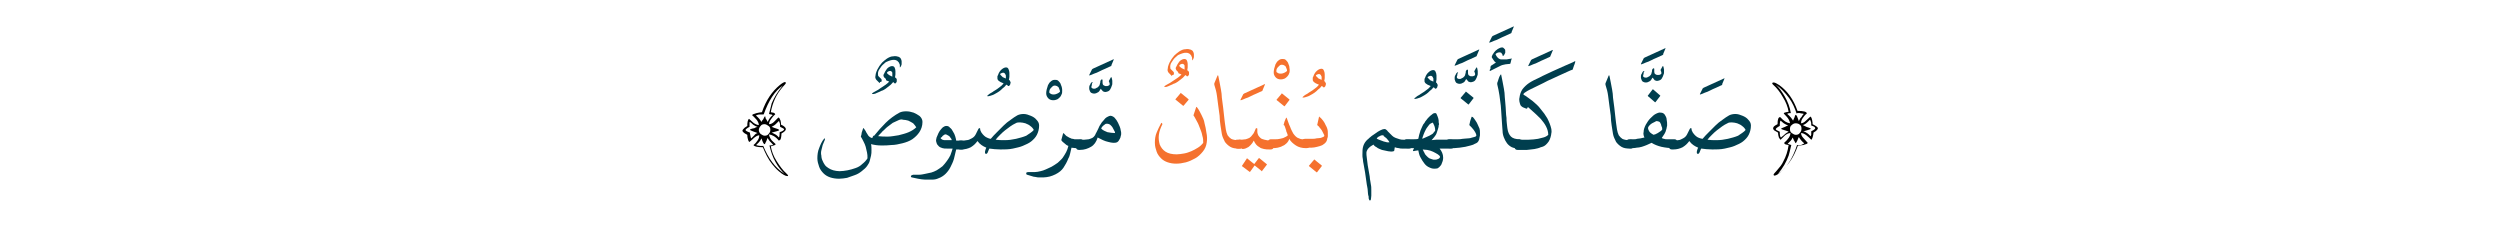 <?xml version="1.0" encoding="utf-8"?>
<!-- Generator: Adobe Illustrator 19.2.0, SVG Export Plug-In . SVG Version: 6.00 Build 0)  -->
<svg version="1.1" id="Layer_1" xmlns="http://www.w3.org/2000/svg" xmlns:xlink="http://www.w3.org/1999/xlink" x="0px" y="0px"
	 viewBox="0 0 563.7 53.7" style="enable-background:new 0 0 563.7 53.7;" xml:space="preserve">
<style type="text/css">
	.st0{fill:#003E4E;}
	.st1{fill:#F5712E;}
	.st2{fill:none;}
</style>
<g>
	<path d="M177.7,39.6c0,0.1-0.1,0.1-0.2,0.1c-0.4,0-1.1-0.4-1.9-1.1c-0.6-0.5-1.1-1.1-1.5-1.6c-0.9-1.1-1.5-2.4-2.1-3.8
		c-1.3,0-2-0.2-2.1-0.5c0.4-0.3,0.7-0.7,0.9-1c0.3-0.4,0.4-0.8,0.4-1.2c-0.3,0-0.7,0.2-1.2,0.6c-0.1,0.1-0.4,0.4-1,0.9
		c-0.1,0-0.2-0.1-0.3-0.4c-0.1-0.3-0.2-0.7-0.2-1.2c-0.3-0.2-0.6-0.3-0.8-0.5c-0.2-0.2-0.3-0.3-0.3-0.4c0-0.2,0.2-0.4,0.5-0.7
		c0.2-0.1,0.4-0.3,0.6-0.4c0-0.4,0-0.7,0.1-1.1c0.1-0.3,0.2-0.5,0.3-0.5c0.4,0.4,0.8,0.7,1,0.9c0.4,0.3,0.9,0.5,1.2,0.5
		c0-0.4-0.2-0.8-0.5-1.2c-0.3-0.3-0.6-0.7-1-1c0-0.2,0.3-0.3,1-0.5c0.5-0.1,0.9-0.2,1.2-0.2c0.9-2.7,2.3-4.7,4-6.1
		c0.6-0.5,1-0.7,1.2-0.7c0.1,0,0.2,0.1,0.2,0.2c0,0.1-0.2,0.4-0.7,0.9c-1.5,1.7-2.3,3.6-2.7,5.7c0.4,0.1,0.7,0.1,0.8,0.2
		c0.1,0.1,0.2,0.2,0.2,0.3c-0.4,0.3-0.7,0.7-0.9,1c-0.3,0.4-0.5,0.8-0.5,1.2c0.4,0,0.8-0.2,1.1-0.5c0.2-0.2,0.6-0.6,1-1
		c0.2,0,0.3,0.2,0.5,0.7c0.1,0.4,0.1,0.7,0.1,0.9c0.7,0.3,1.1,0.7,1.1,1c0,0.3-0.3,0.6-1,1c0,0.6-0.1,1.1-0.2,1.3
		c-0.1,0.2-0.2,0.2-0.4,0.3c-0.7-0.9-1.5-1.3-2.2-1.4c0,0.3,0.2,0.8,0.5,1.2c0.1,0.2,0.5,0.5,1,1c0,0.1-0.1,0.1-0.2,0.2
		c-0.1,0.1-0.4,0.1-0.9,0.3c0.2,1.1,0.6,2.2,1.3,3.3c0.7,1.1,1.4,2.1,2.2,2.8C177.6,39.4,177.7,39.5,177.7,39.6z M170.8,30
		c-0.2-0.1-0.5-0.2-0.8-0.3c0,0-0.2-0.1-0.5-0.2c-0.3-0.1-0.4-0.2-0.4-0.3c0,0,0.3-0.2,1-0.3c0.1-0.1,0.4-0.2,0.7-0.3
		c-0.4-0.1-0.7-0.3-1-0.5c-0.1-0.1-0.4-0.4-0.7-0.6c-0.1,0-0.1,0.1-0.1,0.3c0,0.2,0,0.4,0,0.8c-0.6,0.3-0.9,0.6-0.9,0.7
		c0,0.1,0.1,0.2,0.3,0.3c0.2,0.1,0.4,0.2,0.7,0.3c0,0.1,0,0.4,0.1,0.7c0.1,0.4,0.1,0.6,0.2,0.6l0.7-0.7
		C170.2,30.3,170.5,30.1,170.8,30z M176.5,19.3c-1.8,1.2-3.2,3.4-4.3,6.5c-0.7,0-1.2,0-1.4,0.1c-0.2,0-0.3,0.1-0.3,0.2
		c0.5,0.4,0.9,0.9,1.2,1.4c0.1-0.3,0.3-0.5,0.4-0.6c0.1-0.2,0.2-0.5,0.4-0.7c0,0,0.1,0.1,0.1,0.3c0,0.2,0.1,0.3,0.1,0.3
		c0.1,0.1,0.2,0.3,0.4,0.7c0.1-0.3,0.3-0.6,0.5-0.9c0.1-0.1,0.3-0.4,0.6-0.6c0-0.1-0.1-0.1-0.3-0.2c-0.1,0-0.3,0-0.5-0.1
		c0.3-1.2,0.5-2,0.6-2.4C174.5,22.1,175.3,20.7,176.5,19.3z M176.9,39.2c-0.7-0.7-1.4-1.5-2-2.6c-0.7-1.2-1.1-2.5-1.4-3.8
		c0.5,0,0.8-0.1,0.8-0.2c-0.5-0.5-1-1-1.2-1.5c-0.1,0.2-0.2,0.4-0.3,0.7c0,0-0.1,0.2-0.2,0.4c-0.1,0.2-0.1,0.3-0.2,0.3
		c-0.2,0-0.4-0.4-0.7-1.3c-0.2,0.4-0.4,0.7-0.6,0.9c-0.2,0.2-0.4,0.4-0.6,0.6c0,0,0.1,0.1,0.3,0.1c0.1,0,0.4,0.1,0.6,0.1
		c0.2,0,0.3,0,0.4,0c0.1,0,0.3,0,0.3,0C173.2,35.6,174.7,37.8,176.9,39.2z M173.7,29.3c0-0.4-0.1-0.7-0.4-0.9
		c-0.3-0.2-0.6-0.4-0.9-0.4c-0.4,0-0.7,0.1-0.9,0.4c-0.2,0.2-0.4,0.6-0.4,0.9c0,0.3,0.1,0.6,0.4,0.9c0.3,0.2,0.6,0.4,0.9,0.4
		c0.4,0,0.7-0.1,0.9-0.4C173.6,29.9,173.7,29.6,173.7,29.3z M176.8,29.2c0-0.2-0.3-0.3-0.9-0.6c0-0.4,0-0.7-0.1-0.9
		c-0.1-0.2-0.1-0.4-0.2-0.4c-0.1,0.1-0.3,0.3-0.7,0.7c-0.3,0.3-0.6,0.4-0.9,0.6c0.1,0,0.4,0.2,1.1,0.4c0.4,0.1,0.6,0.3,0.6,0.3
		c0,0.1-0.2,0.2-0.6,0.3c-0.3,0.1-0.7,0.2-1.1,0.3c0.3,0.1,0.6,0.3,1,0.5c0.1,0.1,0.4,0.3,0.6,0.6c0.1,0,0.2-0.4,0.2-1.2
		C176.5,29.6,176.8,29.3,176.8,29.2z"/>
	<path class="st0" d="M199.4,17.5c-0.1-0.1-0.1-0.2-0.2-0.4c0-0.1,0-0.3,0.1-0.4c0.1-0.2,0.2-0.4,0.3-0.6c0.1-0.2,0.3-0.4,0.4-0.6
		c0.2-0.2,0.3-0.3,0.5-0.4c0.2-0.1,0.4-0.2,0.6-0.2c0.3,0,0.5,0.1,0.6,0.3c0.1,0.2,0.2,0.5,0.2,0.8c0,0.3,0,0.6,0,0.8
		c0,0.3-0.1,0.5-0.1,0.6c0,0,0,0.1,0.1,0.1c0.1,0.1,0.2,0.1,0.2,0.2c0,0.1,0.1,0.1,0.1,0.2c0,0.1,0,0.2,0,0.4c0,0.2-0.1,0.3-0.2,0.4
		c0,0.1-0.1,0.1-0.2,0.1s-0.1,0-0.2-0.1c0-0.1-0.1-0.1-0.1-0.1s-0.1-0.1-0.1-0.1c-0.3,0.3-0.5,0.6-0.8,0.8c-0.3,0.2-0.6,0.5-0.9,0.7
		c-0.3,0.2-0.6,0.4-1,0.5c-0.3,0.2-0.7,0.3-1.1,0.5c-0.1,0-0.1,0.1-0.2,0.1c-0.1,0-0.2,0-0.3,0.1c-0.1,0-0.2,0-0.2,0s-0.1,0-0.2,0
		c-0.1,0-0.1-0.1,0-0.2c0.1-0.1,0.2-0.1,0.3-0.2c0.3-0.2,0.6-0.3,0.9-0.5c0.3-0.2,0.6-0.4,0.9-0.6c0.3-0.2,0.6-0.4,0.9-0.6
		c0.3-0.2,0.6-0.5,0.8-0.7c-0.2-0.1-0.5-0.2-0.7-0.3C199.8,17.8,199.6,17.6,199.4,17.5z M198.4,18.6c0,0.1-0.1,0.1-0.1,0.1
		c-0.1,0-0.1-0.1-0.1-0.1c-0.2-0.2-0.4-0.4-0.6-0.6c-0.2-0.3-0.3-0.5-0.2-0.9c0-0.3,0.1-0.6,0.2-0.9c0.1-0.3,0.3-0.7,0.5-1
		c0.2-0.4,0.5-0.7,0.8-1.1c0.3-0.3,0.7-0.6,1.1-0.9c0.5-0.3,0.9-0.5,1.4-0.5c0.5-0.1,0.9,0,1.2,0.1c0.2,0.1,0.4,0.2,0.5,0.4
		c0.1,0.2,0.2,0.4,0.2,0.6c0,0.2,0,0.5,0,0.7c-0.1,0.2-0.1,0.5-0.3,0.6c0,0.1-0.1,0.1-0.1,0.1c0,0,0,0,0-0.1c0-0.1,0-0.2,0-0.3
		c0-0.1,0-0.3-0.1-0.4c0-0.1-0.1-0.3-0.2-0.4c-0.1-0.1-0.2-0.2-0.3-0.3c-0.2-0.1-0.4-0.2-0.7-0.2c-0.3,0-0.5,0-0.8,0.1
		c-0.3,0.1-0.6,0.2-0.8,0.3c-0.3,0.1-0.5,0.3-0.7,0.5c-0.4,0.3-0.7,0.7-1,1.2c-0.3,0.4-0.4,0.9-0.3,1.4c0,0.1,0,0.1,0.1,0.2
		c0.1,0.1,0.1,0.1,0.2,0.2c0.1,0.1,0.1,0.1,0.2,0.2c0.1,0.1,0.1,0.1,0.2,0.2c0,0.1,0.1,0.1,0.1,0.2c0,0.1,0,0.1,0,0.2
		c0,0.1-0.1,0.2-0.1,0.3C198.4,18.4,198.4,18.5,198.4,18.6z M200,16.5c0.2,0.2,0.4,0.4,0.6,0.5c0.2,0.1,0.5,0.2,0.6,0.3h0
		c0,0,0-0.1,0-0.2c0-0.1,0-0.2,0-0.3c0-0.1,0-0.2,0-0.4c0-0.1-0.1-0.2-0.2-0.3c-0.1-0.1-0.2-0.1-0.3-0.1c-0.1,0-0.2,0-0.4,0.1
		c-0.1,0.1-0.2,0.1-0.3,0.2C200.1,16.4,200,16.4,200,16.5z"/>
	<path class="st0" d="M197.1,30.6c0.8-1,1.7-2,2.6-2.9c0.9-0.9,2-1.7,3.1-2.3c0.4-0.2,0.9-0.3,1.5-0.3c0.6,0,1.1,0.1,1.7,0.3
		c0.5,0.2,1,0.5,1.4,0.8c0.4,0.4,0.6,0.8,0.6,1.3c0,0.9-0.3,1.7-0.7,2.3c-0.4,0.6-0.9,1.1-1.6,1.6c-0.6,0.4-1.4,0.7-2.2,0.9
		s-1.7,0.4-2.5,0.4c-0.8,0.1-1.5,0.1-2.3,0.1c-0.8,0-1.5-0.1-2.3-0.3c0.1,0.4,0.1,0.9,0.1,1.3c0,0.5,0,0.9-0.1,1.3
		c-0.1,0.4-0.2,0.8-0.3,1.2c-0.1,0.4-0.3,0.7-0.5,1c-0.3,0.5-0.8,0.9-1.3,1.3c-0.5,0.4-1,0.7-1.6,0.9c-0.6,0.2-1.1,0.4-1.7,0.6
		c-0.6,0.1-1.2,0.2-1.8,0.2c-0.7,0-1.4-0.1-2-0.3c-0.6-0.2-1.1-0.5-1.5-0.9c-0.4-0.4-0.8-0.9-1-1.5c-0.2-0.6-0.4-1.2-0.4-1.9
		c0-0.8,0.1-1.6,0.4-2.3c0.3-0.8,0.6-1.5,1.1-2.1c0.1-0.1,0.1-0.1,0.1-0.1c0,0,0.1,0,0.1,0.1c0,0,0,0.1,0,0.1c0,0.1,0,0.1,0,0.1
		c-0.2,0.4-0.3,0.8-0.5,1.2c-0.1,0.4-0.2,0.8-0.3,1.2c-0.1,0.4-0.1,0.8,0,1.2c0,0.4,0.1,0.8,0.3,1.2c0.1,0.3,0.3,0.6,0.5,0.9
		c0.2,0.3,0.5,0.5,0.8,0.7c0.3,0.2,0.7,0.4,1.1,0.5c0.4,0.1,0.9,0.2,1.4,0.2c0.6,0,1.2-0.1,1.8-0.2c0.6-0.1,1.2-0.3,1.8-0.5
		c0.6-0.2,1.1-0.5,1.5-0.9c0.5-0.4,0.9-0.8,1.2-1.3c0-0.5,0-0.9-0.1-1.3c-0.1-0.4-0.2-0.8-0.3-1.3c-0.1-0.4-0.3-0.8-0.5-1.2
		c-0.2-0.4-0.4-0.8-0.6-1.1c0.1-0.3,0.2-0.6,0.2-0.9c0.1-0.3,0.2-0.6,0.3-0.9c0-0.1,0.1-0.1,0.1-0.1c0,0,0.1,0,0.1,0.1
		c0.2,0.3,0.4,0.5,0.5,0.8c0.1,0.2,0.3,0.5,0.5,0.8c0.1,0.1,0.1,0.1,0.2,0.2c0.1,0.1,0.2,0.1,0.3,0.2c0.1,0.1,0.2,0.1,0.4,0.1
		C196.9,30.5,197,30.6,197.1,30.6z M202.6,27.1c-0.4,0.2-0.9,0.4-1.3,0.6c-0.4,0.3-0.8,0.6-1.2,0.9c-0.4,0.3-0.7,0.7-1.1,1
		c-0.3,0.4-0.7,0.7-1,1.1c0.7,0.1,1.4,0.1,2.2,0.1c0.8,0,1.6-0.2,2.4-0.3c0.8-0.2,1.6-0.4,2.3-0.7c0.7-0.3,1.3-0.7,1.7-1.1
		c-0.2-0.3-0.4-0.6-0.7-0.9c-0.3-0.2-0.7-0.4-1.1-0.6c-0.4-0.1-0.8-0.2-1.2-0.2C203.4,26.9,203,26.9,202.6,27.1z"/>
	<path class="st0" d="M214.8,33.5l-1.3,0c-0.4,0-0.7,0-1-0.1c-0.3-0.1-0.6-0.2-0.8-0.4c-0.2-0.2-0.4-0.4-0.5-0.7
		c-0.1-0.3-0.2-0.6-0.1-0.9c0-0.2,0.1-0.5,0.3-0.9c0.1-0.3,0.3-0.7,0.5-1c0.2-0.3,0.5-0.6,0.7-0.8c0.3-0.2,0.5-0.3,0.8-0.3
		c0.3,0,0.6,0.1,0.8,0.4c0.3,0.2,0.5,0.5,0.7,0.9c0.2,0.3,0.4,0.7,0.5,1.1c0.1,0.4,0.2,0.7,0.2,0.9l1,0h0.2c0.1,0,0.2,0,0.3,0.1
		c0.1,0.1,0.2,0.1,0.3,0.2c0.1,0.1,0.1,0.2,0.2,0.3c0,0.1,0.1,0.2,0.1,0.4c0,0.2-0.1,0.5-0.2,0.7c-0.1,0.2-0.3,0.3-0.6,0.3h-0.2
		l-1.1,0c-0.2,0.7-0.3,1.4-0.5,2.1c-0.2,0.7-0.5,1.3-0.8,1.9c-0.3,0.6-0.7,1.1-1.1,1.5c-0.4,0.4-1,0.8-1.6,1
		c-0.4,0.2-0.9,0.3-1.4,0.3c-0.5,0-1,0-1.6,0c-0.5,0-1-0.1-1.6-0.2c-0.5-0.1-1-0.2-1.4-0.3c-0.1,0-0.2-0.1-0.2-0.1
		c0-0.1,0-0.1,0-0.2c0-0.1,0.1-0.1,0.2-0.2c0.1,0,0.2-0.1,0.3-0.1c0.4,0,0.8,0,1.3,0c0.5,0,0.9-0.1,1.4-0.2c0.5-0.1,0.9-0.2,1.4-0.3
		c0.4-0.1,0.8-0.3,1.2-0.5c0.5-0.3,0.9-0.6,1.3-0.9c0.4-0.4,0.7-0.8,1-1.2c0.3-0.4,0.6-0.9,0.8-1.3
		C214.5,34.4,214.7,33.9,214.8,33.5z M212.1,31.2c0.1,0.1,0.2,0.2,0.4,0.3c0.2,0.1,0.4,0.1,0.7,0.1c0.3,0,0.5,0,0.8,0
		c0.3,0,0.4,0,0.6,0c0,0,0-0.1-0.1-0.3c-0.1-0.1-0.2-0.3-0.3-0.4c-0.1-0.2-0.3-0.3-0.5-0.4c-0.2-0.1-0.3-0.2-0.5-0.2
		c-0.1,0-0.2,0-0.3,0.1c-0.1,0.1-0.2,0.1-0.3,0.2c-0.1,0.1-0.2,0.2-0.2,0.3C212.1,31,212.1,31.1,212.1,31.2z"/>
	<path class="st0" d="M223.2,21.1c0.3-0.2,0.6-0.3,0.8-0.5c0.3-0.2,0.5-0.3,0.8-0.5c0.3-0.2,0.5-0.4,0.8-0.6
		c0.3-0.2,0.5-0.5,0.7-0.7c-0.2-0.1-0.5-0.2-0.7-0.3c-0.3-0.2-0.5-0.3-0.6-0.5c-0.1-0.1-0.1-0.2-0.1-0.4c0-0.1,0-0.3,0-0.4
		c0.1-0.2,0.2-0.4,0.3-0.7c0.1-0.2,0.3-0.5,0.4-0.6c0.2-0.2,0.4-0.4,0.6-0.5c0.2-0.1,0.4-0.2,0.6-0.2c0.3,0,0.5,0.1,0.6,0.4
		c0.1,0.2,0.2,0.5,0.2,0.8c0,0.3,0,0.6,0,0.9c0,0.3-0.1,0.5-0.1,0.6c0,0,0,0.1,0,0.1c0.1,0.1,0.2,0.1,0.2,0.2c0,0.1,0.1,0.1,0.1,0.2
		c0.1,0.1,0.1,0.3,0,0.5c0,0.2-0.1,0.3-0.2,0.4c-0.1,0.1-0.1,0.1-0.2,0.1c-0.1,0-0.1,0-0.2-0.1c0-0.1-0.1-0.1-0.1-0.1
		c0,0-0.1-0.1-0.2-0.1c-0.2,0.3-0.5,0.6-0.8,0.8c-0.3,0.3-0.5,0.5-0.8,0.7c-0.3,0.2-0.6,0.4-1,0.6c-0.3,0.2-0.7,0.3-1,0.4
		c-0.1,0-0.3,0.1-0.4,0.1c-0.2,0-0.2,0-0.3,0c0-0.1,0-0.1,0.1-0.2C223,21.2,223.1,21.2,223.2,21.1z M225.5,16.8
		c0.2,0.2,0.4,0.4,0.6,0.6c0.2,0.1,0.5,0.2,0.7,0.3h0c0-0.1,0-0.2,0-0.3c0-0.1,0-0.2,0-0.3c0-0.1,0-0.2-0.1-0.3
		c0-0.1-0.1-0.2-0.2-0.3c-0.1-0.1-0.2-0.1-0.3-0.1c-0.1,0-0.2,0-0.4,0.1c-0.1,0-0.2,0.1-0.3,0.2C225.6,16.7,225.6,16.7,225.5,16.8z"
		/>
	<path class="st0" d="M223.4,31.3c0.4-0.5,0.9-1,1.4-1.5c0.5-0.5,1-1,1.5-1.5c0.5-0.5,1-0.9,1.6-1.3c0.5-0.4,1-0.7,1.5-1
		c0.4-0.2,0.9-0.3,1.4-0.3c0.6,0,1.1,0.2,1.6,0.4c0.5,0.2,1,0.5,1.3,0.9c0.4,0.4,0.6,0.8,0.6,1.3c0,0.8-0.2,1.5-0.5,2.1
		c-0.3,0.6-0.8,1.1-1.3,1.5c-0.5,0.4-1.2,0.7-1.9,1c-0.7,0.3-1.4,0.4-2.2,0.6c-0.9,0.2-1.9,0.2-2.8,0.2c-0.9,0-1.8-0.1-2.5-0.2
		c-0.1,0.1-0.1,0.2-0.2,0.4c-0.1,0.2-0.1,0.3-0.2,0.5c-0.1,0.2-0.2,0.3-0.4,0.3c-0.1,0-0.1-0.1-0.2-0.2c0-0.1,0-0.2,0-0.3
		c0-0.2,0.1-0.3,0.1-0.4c0-0.1,0.1-0.3,0.2-0.5c-0.5-0.2-0.8-0.4-1.1-0.6c-0.3-0.2-0.6-0.5-0.9-0.9c-0.2,0.3-0.5,0.6-0.7,0.8
		c-0.2,0.2-0.5,0.4-0.8,0.6c-0.6,0.3-1.3,0.5-2.1,0.5h-0.2c-0.3,0-0.5-0.1-0.6-0.3c-0.1-0.2-0.2-0.4-0.2-0.7c0-0.2,0.1-0.5,0.2-0.7
		c0.1-0.2,0.3-0.3,0.6-0.3h0.2c0.4,0,0.8,0,1.2-0.1c0.4,0,0.7-0.2,1.1-0.4c0.4-0.2,0.7-0.5,0.9-0.9c0.2-0.4,0.4-0.8,0.6-1.2
		c0.1-0.1,0.1-0.2,0.2-0.2c0.1,0,0.2,0,0.2,0.1c0,0.3,0.1,0.6,0.3,0.9c0.2,0.3,0.4,0.5,0.6,0.7c0.2,0.2,0.5,0.4,0.8,0.5
		C222.9,31.2,223.2,31.3,223.4,31.3z M233.1,29.3c-0.2-0.4-0.5-0.7-0.8-0.9c-0.3-0.3-0.7-0.4-1.1-0.6c-0.4-0.1-0.8-0.2-1.2-0.2
		c-0.4,0-0.7,0-1,0.2c-0.4,0.2-0.8,0.4-1.2,0.7c-0.4,0.3-0.8,0.6-1.2,0.9c-0.4,0.3-0.8,0.7-1.1,1c-0.4,0.4-0.7,0.7-1,1.1
		c0.6,0.1,1.2,0.1,2.1,0.1c0.8,0,1.6-0.1,2.5-0.3c0.8-0.2,1.6-0.4,2.3-0.7C232.1,30.1,232.7,29.8,233.1,29.3z"/>
	<path class="st0" d="M239.5,20.4c0,0.3,0,0.6-0.1,0.8s-0.2,0.5-0.4,0.7c-0.2,0.2-0.4,0.4-0.6,0.5c-0.3,0.1-0.5,0.2-0.9,0.2
		c-0.4,0-0.8-0.1-1.1-0.4c-0.3-0.3-0.5-0.7-0.5-1.1c0-0.2,0-0.5,0.1-0.9c0.1-0.3,0.2-0.7,0.3-1c0.2-0.3,0.3-0.6,0.6-0.8
		c0.2-0.2,0.5-0.4,0.9-0.4c0.3,0,0.6,0,0.8,0.2c0.2,0.2,0.4,0.4,0.5,0.6c0.1,0.3,0.2,0.5,0.3,0.8C239.5,20,239.5,20.2,239.5,20.4z
		 M236.6,20.7c0,0.1,0,0.3,0.1,0.3c0.1,0.1,0.2,0.1,0.3,0.2c0.1,0,0.2,0.1,0.4,0.1c0.1,0,0.2,0,0.3,0c0.2,0,0.5-0.1,0.7-0.2
		c0.2-0.1,0.4-0.2,0.6-0.4c0-0.2,0-0.3-0.1-0.5c-0.1-0.2-0.1-0.3-0.2-0.5c-0.1-0.1-0.2-0.2-0.4-0.3c-0.2-0.1-0.3-0.1-0.6-0.1
		c-0.1,0-0.3,0.1-0.4,0.2c-0.1,0.1-0.2,0.2-0.3,0.3c-0.1,0.1-0.2,0.2-0.3,0.4C236.6,20.5,236.6,20.6,236.6,20.7z"/>
	<path class="st0" d="M239.7,30.1c0-0.1,0.1-0.1,0.2,0c0.3,0.3,0.5,0.6,0.8,0.7c0.3,0.2,0.5,0.3,0.8,0.4c0.1,0.1,0.3,0.1,0.4,0.1
		c0.1,0,0.3,0.1,0.4,0.1c0.1,0,0.3,0,0.5,0c0.2,0,0.4,0,0.6,0h0.2c0.3,0,0.5,0.1,0.6,0.3c0.1,0.2,0.2,0.4,0.2,0.7
		c0,0.3-0.1,0.5-0.2,0.7c-0.1,0.2-0.3,0.3-0.6,0.3h-0.2c-0.3,0-0.6,0-0.9,0c-0.3,0-0.6-0.1-0.9-0.1c-0.1,0.5-0.2,0.9-0.3,1.3
		c-0.1,0.4-0.2,0.8-0.4,1.1c-0.3,0.8-0.7,1.5-1.1,2.1c-0.4,0.6-1,1.1-1.8,1.5c-0.4,0.2-0.9,0.4-1.3,0.5c-0.5,0.1-0.9,0.2-1.4,0.2
		c-0.3,0-0.6,0-0.9,0c-0.3,0-0.6,0-0.9-0.1c-0.3,0-0.6-0.1-0.9-0.2c-0.3-0.1-0.7-0.2-1-0.3c-0.1,0-0.2-0.1-0.2-0.2
		c0-0.1,0-0.1,0-0.2c0-0.1,0.2-0.2,0.5-0.2c0.5,0,1,0,1.4,0c0.4,0,0.9-0.1,1.3-0.2c0.4-0.1,0.8-0.2,1.2-0.4c0.4-0.2,0.9-0.4,1.3-0.6
		c0.5-0.3,1-0.6,1.4-0.9c0.4-0.4,0.8-0.7,1.1-1.1c0.3-0.4,0.5-0.8,0.8-1.3c0.2-0.4,0.4-0.9,0.5-1.4c-0.3-0.1-0.6-0.3-0.9-0.6
		c-0.3-0.2-0.6-0.5-0.7-0.7L239.7,30.1z"/>
	<path class="st0" d="M250.5,14.9c-0.4,0.2-0.9,0.4-1.3,0.6c-0.5,0.2-0.9,0.4-1.3,0.6c-0.4,0.2-0.8,0.4-1.2,0.5
		c-0.4,0.2-0.7,0.3-1,0.4c-0.1,0-0.1,0-0.1,0c0,0,0-0.1,0-0.1l0.6-1.2c0-0.1,0.1-0.1,0.1-0.1c0,0,0.1-0.1,0.1-0.1l4.6-2.1
		c0.1-0.1,0.2,0,0.1,0.1l-0.5,1.2C250.6,14.8,250.6,14.9,250.5,14.9z M248.2,20c-0.2,0.4-0.4,0.7-0.6,0.8c-0.3,0.2-0.6,0.3-0.9,0.3
		c-0.3,0-0.5-0.1-0.7-0.2c-0.2-0.2-0.3-0.4-0.4-0.8c0-0.2,0-0.3,0-0.5c0-0.2,0.1-0.4,0.2-0.5c0.1-0.2,0.1-0.3,0.2-0.4
		c0.1-0.1,0.2-0.2,0.3-0.2c0.1,0,0.1,0.1,0,0.2c-0.1,0.1-0.1,0.2-0.1,0.3c0,0.1,0,0.3-0.1,0.4c0,0.1,0,0.2,0,0.3
		c0,0.1,0.1,0.2,0.2,0.2c0.1,0.1,0.3,0.1,0.4,0.1c0.1,0,0.3,0,0.4-0.1c0.1-0.1,0.3-0.1,0.4-0.2c0.1-0.1,0.2-0.2,0.3-0.3
		c0.1-0.1,0.2-0.3,0.2-0.5c0.1-0.2,0.1-0.4,0.1-0.5c0-0.1,0-0.2,0.1-0.3c0.1-0.1,0.1-0.2,0.3-0.2c0,0,0,0,0.1,0.1c0,0,0,0.1,0,0.2
		c0,0.1,0,0.1,0,0.2c0,0.1,0,0.1,0,0.1c0,0.2,0,0.4,0.1,0.6c0.1,0.1,0.2,0.2,0.5,0.3c0.1,0,0.3,0,0.5,0c0.2-0.1,0.4-0.1,0.5-0.3
		c0,0,0-0.1,0-0.1c0-0.1,0-0.2,0-0.2c0-0.1-0.1-0.2-0.1-0.3c0-0.1-0.1-0.2-0.1-0.2l0.5-0.9c0.1,0,0.2,0.1,0.2,0.3
		c0,0.1,0.1,0.3,0.1,0.5c0,0.2,0,0.4,0,0.6c0,0.2,0,0.3-0.1,0.5c-0.1,0.3-0.2,0.6-0.4,0.9c-0.2,0.3-0.4,0.4-0.8,0.5
		c-0.3,0.1-0.6,0-0.8-0.1C248.5,20.3,248.3,20.2,248.2,20z"/>
	<path class="st0" d="M243.4,31.5c0.4,0,0.7,0,1.1,0c0.4,0,0.7-0.1,1-0.1c0.3-0.1,0.6-0.2,0.8-0.3c0.2-0.1,0.4-0.3,0.6-0.6
		c0.2-0.5,0.5-0.9,0.7-1.4c0.2-0.5,0.4-0.9,0.7-1.3c0.1-0.2,0.2-0.3,0.4-0.5c0.2-0.2,0.3-0.4,0.5-0.6c0.2-0.2,0.4-0.3,0.6-0.4
		c0.2-0.1,0.4-0.2,0.6-0.2c0.2,0,0.4,0.1,0.6,0.2c0.2,0.1,0.4,0.3,0.6,0.6c0.2,0.2,0.3,0.5,0.5,0.8c0.1,0.3,0.3,0.6,0.4,0.9
		c0.1,0.3,0.2,0.6,0.2,0.8c0.1,0.3,0.1,0.5,0.1,0.7c0,0.2,0,0.4-0.1,0.6c0,0.2-0.1,0.4-0.2,0.6c-0.1,0.2-0.2,0.3-0.3,0.5
		c-0.1,0.1-0.3,0.3-0.4,0.3c-0.2,0.1-0.5,0.1-0.8,0.1c-0.3,0-0.7-0.1-1.1-0.2c-0.4-0.1-0.8-0.2-1.2-0.4c-0.4-0.2-0.8-0.4-1.2-0.6
		c-0.3,1-0.8,1.7-1.5,2.1c-0.7,0.4-1.5,0.7-2.5,0.7h-0.2c-0.3,0-0.5-0.1-0.6-0.3c-0.1-0.2-0.2-0.4-0.2-0.7c0-0.3,0.1-0.5,0.2-0.7
		c0.1-0.2,0.3-0.3,0.6-0.3H243.4z M251.4,30c0,0,0-0.1,0-0.2c0-0.1-0.1-0.2-0.2-0.4c-0.1-0.1-0.1-0.3-0.2-0.4
		c-0.1-0.1-0.1-0.2-0.1-0.2c-0.1-0.2-0.3-0.4-0.5-0.6c-0.2-0.2-0.5-0.3-0.8-0.3c-0.1,0-0.3,0-0.4,0.1c-0.1,0.1-0.3,0.2-0.4,0.3
		c-0.1,0.1-0.2,0.2-0.3,0.3c-0.1,0.1-0.1,0.2-0.2,0.4c0.4,0.4,0.9,0.6,1.4,0.8C250.3,29.9,250.8,30,251.4,30z"/>
	<path class="st1" d="M265.3,15.9c-0.1-0.1-0.1-0.2-0.2-0.4c0-0.1,0-0.3,0.1-0.4c0.1-0.2,0.2-0.4,0.3-0.6c0.1-0.2,0.3-0.4,0.4-0.6
		c0.2-0.2,0.3-0.3,0.5-0.4c0.2-0.1,0.4-0.2,0.6-0.2c0.3,0,0.5,0.1,0.6,0.3c0.1,0.2,0.2,0.5,0.2,0.8c0,0.3,0,0.6,0,0.8
		c0,0.3-0.1,0.5-0.1,0.6c0,0,0,0.1,0.1,0.1c0.1,0.1,0.2,0.1,0.2,0.2c0,0.1,0.1,0.1,0.1,0.2c0,0.1,0,0.2,0,0.4c0,0.2-0.1,0.3-0.2,0.4
		c0,0.1-0.1,0.1-0.2,0.1c-0.1,0-0.1,0-0.2-0.1c0-0.1-0.1-0.1-0.1-0.1c-0.1,0-0.1-0.1-0.1-0.1c-0.3,0.3-0.5,0.6-0.8,0.8
		c-0.3,0.2-0.6,0.5-0.9,0.7c-0.3,0.2-0.6,0.4-1,0.5c-0.3,0.2-0.7,0.3-1.1,0.5c-0.1,0-0.1,0.1-0.2,0.1c-0.1,0-0.2,0-0.3,0.1
		c-0.1,0-0.2,0-0.2,0c-0.1,0-0.1,0-0.2,0c-0.1,0-0.1-0.1,0-0.2c0.1-0.1,0.2-0.1,0.3-0.2c0.3-0.2,0.6-0.3,0.9-0.5
		c0.3-0.2,0.6-0.4,0.9-0.6c0.3-0.2,0.6-0.4,0.9-0.6c0.3-0.2,0.6-0.5,0.8-0.7c-0.2-0.1-0.5-0.2-0.7-0.3
		C265.7,16.2,265.5,16.1,265.3,15.9z M264.3,17c0,0.1-0.1,0.1-0.1,0.1c-0.1,0-0.1-0.1-0.1-0.1c-0.2-0.2-0.4-0.4-0.6-0.6
		c-0.2-0.3-0.3-0.5-0.2-0.9c0-0.3,0.1-0.6,0.2-0.9c0.1-0.3,0.3-0.7,0.5-1c0.2-0.4,0.5-0.7,0.8-1.1c0.3-0.3,0.7-0.6,1.1-0.9
		c0.5-0.3,0.9-0.5,1.4-0.5c0.5-0.1,0.9,0,1.2,0.1c0.2,0.1,0.4,0.2,0.5,0.4c0.1,0.2,0.2,0.4,0.2,0.6c0,0.2,0,0.5,0,0.7
		c-0.1,0.2-0.1,0.5-0.3,0.6c0,0.1-0.1,0.1-0.1,0.1c0,0,0,0,0-0.1c0-0.1,0-0.2,0-0.3c0-0.1,0-0.3-0.1-0.4c0-0.1-0.1-0.3-0.2-0.4
		c-0.1-0.1-0.2-0.2-0.3-0.3c-0.2-0.1-0.4-0.2-0.7-0.2c-0.3,0-0.5,0-0.8,0.1c-0.3,0.1-0.6,0.2-0.8,0.3c-0.3,0.1-0.5,0.3-0.7,0.5
		c-0.4,0.3-0.7,0.7-1,1.2c-0.3,0.4-0.4,0.9-0.3,1.4c0,0.1,0,0.1,0.1,0.2c0.1,0.1,0.1,0.1,0.2,0.2c0.1,0.1,0.1,0.1,0.2,0.2
		c0.1,0.1,0.1,0.1,0.2,0.2c0,0.1,0.1,0.1,0.1,0.2c0,0.1,0,0.1,0,0.2c0,0.1-0.1,0.2-0.1,0.3C264.3,16.9,264.3,16.9,264.3,17z
		 M265.9,14.9c0.2,0.2,0.4,0.4,0.6,0.5c0.2,0.1,0.5,0.2,0.6,0.3h0c0,0,0-0.1,0-0.2c0-0.1,0-0.2,0-0.3c0-0.1,0-0.2,0-0.4
		c0-0.1-0.1-0.2-0.2-0.3c-0.1-0.1-0.2-0.1-0.3-0.1c-0.1,0-0.2,0-0.4,0.1c-0.1,0.1-0.2,0.1-0.3,0.2C266,14.8,265.9,14.9,265.9,14.9z"
		/>
	<path class="st1" d="M272.1,32.1c-0.1,0.8-0.4,1.5-0.9,2.1c-0.5,0.6-1,1.1-1.7,1.5c-0.7,0.4-1.4,0.7-2.1,0.9
		c-0.8,0.2-1.5,0.3-2.2,0.3c-0.7,0-1.3-0.1-1.9-0.3c-0.6-0.2-1.1-0.5-1.5-0.9c-0.4-0.4-0.8-0.9-1-1.5s-0.4-1.2-0.4-2
		c0-0.8,0.1-1.6,0.4-2.3c0.3-0.7,0.6-1.4,1-2.1c0.1-0.1,0.1-0.1,0.1-0.1c0,0,0.1,0,0.1,0.1c0,0,0,0.1,0.1,0.1c0,0.1,0,0.1,0,0.1
		c-0.4,0.8-0.7,1.6-0.8,2.4c-0.1,0.8,0,1.5,0.2,2.2c0.3,0.7,0.7,1.2,1.3,1.6c0.6,0.4,1.5,0.6,2.5,0.6c0.5,0,1.1-0.1,1.7-0.2
		c0.6-0.1,1.1-0.3,1.6-0.5c0.5-0.2,1-0.5,1.5-0.8c0.5-0.3,0.9-0.7,1.2-1.1c0-0.5,0-1-0.2-1.6c-0.1-0.6-0.3-1.1-0.5-1.6
		c-0.2-0.5-0.4-1.1-0.7-1.6c-0.3-0.5-0.5-1-0.8-1.4c0.1-0.3,0.2-0.6,0.3-0.9c0.1-0.3,0.2-0.6,0.3-0.9c0-0.1,0.1-0.1,0.1-0.1
		c0,0,0.1,0.1,0.1,0.1c0.4,0.5,0.7,1.1,1,1.7c0.3,0.6,0.6,1.2,0.7,1.9c0.2,0.7,0.3,1.3,0.4,2C272.2,30.7,272.2,31.4,272.1,32.1z
		 M266.3,21l1.6,1.3c0,0,0.1,0.1,0.1,0.1c0,0,0,0.1,0,0.1l-1.1,1.3c-0.1,0.1-0.1,0.1-0.2,0l-1.6-1.3c-0.1-0.1-0.1-0.1,0-0.2l1.1-1.3
		C266.1,20.9,266.2,20.9,266.3,21z"/>
	<path class="st1" d="M279.5,31.5c0.3,0,0.4,0.1,0.6,0.3c0.1,0.2,0.2,0.4,0.2,0.7c0,0.2-0.1,0.5-0.2,0.7c-0.1,0.2-0.3,0.3-0.6,0.3
		c0,0-0.1,0-0.1,0c0,0-0.1,0-0.1,0c-0.8,0-1.4-0.1-1.9-0.4c-0.5-0.3-0.9-0.7-1.2-1.1c-0.3-0.6-0.6-1.2-0.7-1.8
		c-0.1-0.6-0.2-1.3-0.3-1.9c-0.1-0.7-0.2-1.5-0.2-2.2c-0.1-0.7-0.2-1.5-0.3-2.2c-0.1-0.8-0.2-1.5-0.3-2.3c-0.1-0.8-0.3-1.6-0.6-2.5
		c0-0.1,0-0.1,0-0.2c0,0,0-0.1,0-0.1l0.7-1.7c0-0.1,0.1-0.1,0.1-0.1c0,0,0.1,0,0.1,0.1c0.1,0.5,0.2,1,0.3,1.5c0.1,0.5,0.2,1,0.3,1.6
		c0.1,0.6,0.2,1.2,0.2,1.8c0.1,0.7,0.2,1.4,0.3,2.3c0.1,0.6,0.1,1.2,0.2,1.8c0.1,0.6,0.1,1.2,0.2,1.7c0.1,0.5,0.1,0.9,0.2,1.4
		c0.1,0.5,0.2,0.9,0.4,1.3c0.2,0.3,0.5,0.6,0.8,0.8c0.4,0.2,0.9,0.3,1.6,0.3C279.3,31.5,279.4,31.5,279.5,31.5
		C279.4,31.5,279.5,31.5,279.5,31.5z"/>
	<path class="st1" d="M284.6,20.5c-0.4,0.2-0.9,0.4-1.3,0.6c-0.5,0.2-0.9,0.4-1.3,0.6c-0.4,0.2-0.8,0.4-1.2,0.5
		c-0.4,0.2-0.7,0.3-1,0.4c-0.1,0-0.1,0-0.1,0s0-0.1,0-0.1l0.6-1.2c0-0.1,0.1-0.1,0.1-0.1c0,0,0.1-0.1,0.1-0.1l4.6-2.1
		c0.1-0.1,0.2,0,0.1,0.1l-0.5,1.2C284.7,20.4,284.7,20.4,284.6,20.5z"/>
	<path class="st1" d="M279.3,33.5h-0.2c-0.3,0-0.4-0.1-0.6-0.3c-0.1-0.2-0.2-0.4-0.2-0.7c0-0.1,0-0.3,0-0.4c0-0.1,0.1-0.2,0.1-0.3
		c0.1-0.1,0.1-0.2,0.2-0.2c0.1-0.1,0.2-0.1,0.3-0.1h0.2c0.3,0,0.6,0,0.9,0c0.3,0,0.6-0.1,0.9-0.1c0.3-0.1,0.6-0.2,0.8-0.3
		c0.3-0.2,0.5-0.4,0.7-0.7c0.2-0.2,0.3-0.4,0.4-0.6c0.1-0.2,0.2-0.5,0.3-0.7c0-0.1,0.1-0.2,0.2-0.2c0.1,0,0.1,0,0.2,0.1
		c0,0.1,0,0.2,0,0.4c0,0.1,0,0.3,0,0.4c0,0.2,0.1,0.4,0.2,0.7c0.1,0.2,0.3,0.4,0.5,0.6c0.2,0.2,0.5,0.3,0.9,0.4
		c0.4,0.1,0.9,0.2,1.4,0.2h0.2c0.1,0,0.2,0,0.3,0.1c0.1,0.1,0.2,0.1,0.2,0.2c0.1,0.1,0.1,0.2,0.1,0.3c0,0.1,0,0.2,0,0.4
		c0,0.3-0.1,0.5-0.2,0.7c-0.1,0.2-0.3,0.3-0.6,0.3h-0.2c-0.5,0-0.9,0-1.3-0.1c-0.4-0.1-0.8-0.2-1-0.4c-0.6-0.3-1-0.8-1.3-1.5
		c-0.2,0.4-0.4,0.7-0.7,1c-0.3,0.3-0.5,0.5-0.8,0.6c-0.3,0.2-0.7,0.3-1.1,0.3C280.1,33.4,279.7,33.5,279.3,33.5z M284.6,38.5
		c0,0.1-0.1,0.1-0.1,0.1c0,0-0.1,0-0.1-0.1l-1.5-1.2l-1,1.4c-0.1,0.1-0.1,0.1-0.2,0l-1.6-1.2c-0.1,0-0.1-0.1,0-0.2l1-1.5
		c0-0.1,0.1-0.1,0.1-0.1s0.1,0,0.1,0.1l1.5,1.2l1-1.3c0.1-0.1,0.1-0.1,0.2,0l1.6,1.3c0.1,0,0.1,0.1,0,0.2L284.6,38.5z"/>
	<path class="st1" d="M290.8,15.7c0,0.3,0,0.6-0.1,0.8c-0.1,0.3-0.2,0.5-0.4,0.7c-0.2,0.2-0.4,0.4-0.6,0.5c-0.3,0.1-0.5,0.2-0.9,0.2
		c-0.4,0-0.8-0.1-1.1-0.4c-0.3-0.3-0.5-0.7-0.5-1.1c0-0.2,0-0.5,0.1-0.9c0.1-0.3,0.2-0.7,0.3-1c0.2-0.3,0.3-0.6,0.6-0.8
		c0.2-0.2,0.5-0.4,0.9-0.4c0.3,0,0.6,0,0.8,0.2c0.2,0.2,0.4,0.4,0.5,0.6c0.1,0.3,0.2,0.5,0.3,0.8C290.7,15.2,290.8,15.5,290.8,15.7z
		 M287.8,16c0,0.1,0,0.3,0.1,0.3c0.1,0.1,0.2,0.1,0.3,0.2c0.1,0,0.2,0.1,0.4,0.1c0.1,0,0.2,0,0.3,0c0.2,0,0.5-0.1,0.7-0.2
		c0.2-0.1,0.4-0.2,0.6-0.4c0-0.2,0-0.3-0.1-0.5c-0.1-0.2-0.1-0.3-0.2-0.5c-0.1-0.1-0.2-0.2-0.4-0.3c-0.2-0.1-0.3-0.1-0.6-0.1
		c-0.1,0-0.3,0.1-0.4,0.2c-0.1,0.1-0.2,0.2-0.3,0.3c-0.1,0.1-0.2,0.2-0.3,0.4C287.8,15.7,287.8,15.8,287.8,16z"/>
	<path class="st1" d="M289.5,27.9c0-0.1,0.1-0.2,0.1-0.4c0.1-0.2,0.1-0.3,0.2-0.5c0.1-0.2,0.1-0.3,0.2-0.4c0.1-0.1,0.1-0.1,0.1-0.1
		c0.3,0.8,0.5,1.5,0.8,2.1c0.2,0.6,0.5,1.1,0.7,1.5c0.2,0.3,0.4,0.5,0.6,0.7c0.2,0.2,0.4,0.3,0.7,0.4c0.2,0.1,0.5,0.2,0.7,0.2
		c0.3,0,0.5,0,0.8,0h0.2c0.3,0,0.5,0.1,0.6,0.3c0.1,0.2,0.2,0.4,0.2,0.7c0,0.2-0.1,0.5-0.2,0.7c-0.1,0.2-0.3,0.3-0.6,0.3h-0.2
		c-0.8,0-1.6-0.2-2.2-0.6c-0.6-0.4-1.2-0.9-1.5-1.5c-0.1,0.4-0.3,0.7-0.6,1c-0.3,0.3-0.6,0.5-0.9,0.6c-0.3,0.2-0.7,0.3-1.1,0.4
		c-0.4,0.1-0.8,0.1-1.3,0.1h-0.2c-0.3,0-0.4-0.1-0.6-0.3c-0.1-0.2-0.2-0.4-0.2-0.7c0-0.3,0.1-0.5,0.2-0.7c0.1-0.2,0.3-0.3,0.6-0.3
		h0.2c0.2,0,0.5,0,0.8,0c0.3,0,0.6,0,1-0.1c0.3-0.1,0.7-0.1,1-0.3c0.3-0.1,0.6-0.3,0.8-0.5c-0.1-0.1-0.1-0.3-0.2-0.5
		c-0.1-0.2-0.2-0.4-0.2-0.6c-0.1-0.2-0.1-0.4-0.2-0.6c-0.1-0.2-0.1-0.4-0.2-0.5C289.4,28.2,289.4,28.1,289.5,27.9z M289.1,21.1
		l1.6,1.3c0.1,0.1,0.1,0.1,0,0.2l-1,1.3c-0.1,0.1-0.1,0.1-0.2,0l-1.6-1.3c-0.1-0.1-0.1-0.1,0-0.2l1.1-1.3
		C288.9,21,289,21,289.1,21.1z"/>
	<path class="st1" d="M294.3,21.4c0.3-0.2,0.6-0.3,0.8-0.5c0.3-0.2,0.5-0.3,0.8-0.5c0.3-0.2,0.5-0.4,0.8-0.6s0.5-0.5,0.7-0.7
		c-0.2-0.1-0.5-0.2-0.7-0.3c-0.3-0.2-0.5-0.3-0.6-0.5c-0.1-0.1-0.1-0.2-0.1-0.4c0-0.1,0-0.3,0-0.4c0.1-0.2,0.2-0.4,0.3-0.7
		c0.1-0.2,0.3-0.5,0.4-0.6c0.2-0.2,0.4-0.4,0.6-0.5c0.2-0.1,0.4-0.2,0.6-0.2c0.3,0,0.5,0.1,0.6,0.4c0.1,0.2,0.2,0.5,0.2,0.8
		c0,0.3,0,0.6,0,0.9c0,0.3-0.1,0.5-0.1,0.6c0,0,0,0.1,0,0.1c0.1,0.1,0.2,0.1,0.2,0.2c0,0.1,0.1,0.1,0.1,0.2c0.1,0.1,0.1,0.3,0,0.5
		c0,0.2-0.1,0.3-0.2,0.4c-0.1,0.1-0.1,0.1-0.2,0.1c-0.1,0-0.1,0-0.2-0.1c0-0.1-0.1-0.1-0.1-0.1c0,0-0.1-0.1-0.2-0.1
		c-0.2,0.3-0.5,0.6-0.8,0.8c-0.3,0.3-0.5,0.5-0.8,0.7c-0.3,0.2-0.6,0.4-1,0.6c-0.3,0.2-0.7,0.3-1,0.4c-0.1,0-0.3,0.1-0.4,0.1
		c-0.2,0-0.2,0-0.3,0c0-0.1,0-0.1,0.1-0.2C294.1,21.5,294.2,21.5,294.3,21.4z M296.7,17.1c0.2,0.2,0.4,0.4,0.6,0.6
		c0.2,0.1,0.5,0.2,0.7,0.3h0c0-0.1,0-0.2,0-0.3c0-0.1,0-0.2,0-0.3c0-0.1,0-0.2-0.1-0.3c0-0.1-0.1-0.2-0.2-0.3
		c-0.1-0.1-0.2-0.1-0.3-0.1c-0.1,0-0.2,0-0.4,0.1c-0.1,0-0.2,0.1-0.3,0.2C296.8,17,296.7,17.1,296.7,17.1z"/>
	<path class="st1" d="M297.7,26.5c0.2,0.2,0.5,0.5,0.7,0.8c0.2,0.3,0.4,0.6,0.5,0.9c0.2,0.3,0.3,0.6,0.4,0.9c0.1,0.3,0.1,0.6,0.1,1
		c0,0.1,0,0.3,0,0.5c0,0.2,0,0.4-0.1,0.5c0,0.2-0.1,0.4-0.1,0.5c-0.1,0.2-0.1,0.3-0.2,0.4c-0.2,0.3-0.5,0.5-0.8,0.7
		c-0.4,0.2-0.8,0.3-1.2,0.4c-0.4,0.1-0.9,0.2-1.3,0.2c-0.4,0-0.8,0-1.2,0h-0.2c-0.3,0-0.5-0.1-0.6-0.3c-0.1-0.2-0.2-0.4-0.2-0.7
		c0-0.3,0.1-0.5,0.2-0.7c0.1-0.2,0.3-0.3,0.6-0.3h0.2c0.4,0,0.8,0,1.2,0c0.4,0,0.8,0,1.1-0.1c0.4,0,0.7-0.1,1-0.1
		c0.3-0.1,0.5-0.2,0.7-0.3c0.1-0.1,0.1-0.1,0.1-0.2c0-0.1,0-0.2-0.1-0.3c-0.1-0.2-0.2-0.4-0.3-0.6c-0.1-0.2-0.2-0.4-0.3-0.5
		c-0.1-0.2-0.3-0.3-0.4-0.5c-0.1-0.2-0.3-0.3-0.5-0.5l0.4-1.8c0-0.1,0.1-0.1,0.1-0.1C297.6,26.4,297.6,26.5,297.7,26.5z M296.4,36
		l1.6,1.3c0.1,0.1,0.1,0.1,0,0.2l-1,1.3c-0.1,0.1-0.1,0.1-0.2,0l-1.6-1.3c-0.1-0.1-0.1-0.1,0-0.2l1.1-1.3
		C296.2,35.9,296.3,35.9,296.4,36z"/>
	<path class="st0" d="M312.1,29.1c0.2,0,0.3,0,0.4,0.1c0.1,0.1,0.3,0.2,0.4,0.4c0.1,0.1,0.3,0.3,0.5,0.5c0.2,0.2,0.3,0.3,0.5,0.5
		c0.2,0.2,0.5,0.4,0.8,0.5c0.3,0.1,0.6,0.2,0.9,0.3c0.3,0.1,0.6,0.1,0.9,0.1c0.3,0,0.6,0,1,0h0.2c0.3,0,0.5,0.1,0.6,0.3
		c0.1,0.2,0.2,0.4,0.2,0.7c0,0.2-0.1,0.5-0.2,0.7c-0.1,0.2-0.3,0.3-0.6,0.3h-0.2c-0.2,0-0.4,0-0.6,0c-0.2,0-0.5,0-0.7,0
		c-0.3,0-0.5,0-0.8-0.1c-0.3,0-0.6-0.1-0.9-0.2c0,0.2-0.1,0.4-0.1,0.6c0,0.2-0.1,0.3-0.2,0.3c-0.3,0.1-0.7,0.1-1.2,0
		c-0.5-0.1-0.9-0.2-1.4-0.3c-0.4-0.2-0.9-0.3-1.2-0.6c-0.4-0.2-0.6-0.4-0.7-0.6c-0.2,0.1-0.3,0.2-0.5,0.3c-0.2,0.1-0.4,0.3-0.5,0.4
		c-0.2,0.2-0.3,0.3-0.4,0.5c-0.1,0.2-0.2,0.4-0.2,0.6c0,0.3,0,0.7,0.1,1.3c0.1,0.5,0.1,1.1,0.2,1.6c0.1,0.6,0.2,1.1,0.3,1.7
		c0.1,0.6,0.2,1,0.2,1.4c0.1,0.4,0.1,0.7,0.2,1.2c0.1,0.4,0.1,0.9,0.1,1.3c0,0.4,0,0.8,0,1.2c0,0.4-0.1,0.7-0.1,0.9
		c0,0.1-0.1,0.2-0.2,0.2c-0.1,0-0.1,0-0.2-0.2c-0.1-0.2-0.1-0.3-0.1-0.5c0-0.2,0-0.3-0.1-0.5c0-0.2-0.1-0.5-0.1-1s-0.2-1.1-0.3-2
		c-0.1-0.8-0.2-1.5-0.3-2.1c-0.1-0.6-0.2-1.2-0.3-1.7c-0.1-0.5-0.2-1-0.2-1.3c-0.1-0.4-0.1-0.7-0.1-1c0-0.8,0-1.4,0.2-2
		c0.2-0.6,0.5-1,0.9-1.4c0.2-0.1,0.4-0.4,0.7-0.6c0.3-0.3,0.7-0.5,1.1-0.8c0.4-0.3,0.7-0.5,1.1-0.7
		C311.6,29.2,311.9,29.1,312.1,29.1z M311.8,30.5c-0.2,0-0.4,0-0.7,0.2c-0.3,0.1-0.5,0.3-0.6,0.4c-0.1,0.1-0.1,0.1,0,0.2
		c0.2,0.1,0.4,0.2,0.7,0.3c0.3,0.1,0.5,0.2,0.8,0.3c0.3,0.1,0.5,0.1,0.8,0.2c0.2,0,0.4,0,0.5,0c-0.1-0.2-0.2-0.4-0.4-0.6
		c-0.2-0.2-0.3-0.4-0.5-0.5c-0.2-0.1-0.3-0.3-0.4-0.3C312,30.5,311.9,30.5,311.8,30.5z"/>
	<path class="st0" d="M319.5,21.7c0.3-0.2,0.6-0.3,0.8-0.5c0.3-0.2,0.5-0.3,0.8-0.5c0.3-0.2,0.5-0.4,0.8-0.6
		c0.3-0.2,0.5-0.5,0.7-0.7c-0.2-0.1-0.5-0.2-0.7-0.3c-0.3-0.2-0.5-0.3-0.6-0.5c-0.1-0.1-0.1-0.2-0.1-0.4c0-0.1,0-0.3,0-0.4
		c0.1-0.2,0.2-0.4,0.3-0.7c0.1-0.2,0.3-0.5,0.4-0.6c0.2-0.2,0.4-0.4,0.6-0.5c0.2-0.1,0.4-0.2,0.6-0.2c0.3,0,0.5,0.1,0.6,0.4
		c0.1,0.2,0.2,0.5,0.2,0.8c0,0.3,0,0.6,0,0.9c0,0.3-0.1,0.5-0.1,0.6c0,0,0,0.1,0,0.1c0.1,0.1,0.2,0.1,0.2,0.2c0,0.1,0.1,0.1,0.1,0.2
		c0.1,0.1,0.1,0.3,0,0.5c0,0.2-0.1,0.3-0.2,0.4c-0.1,0.1-0.1,0.1-0.2,0.1c-0.1,0-0.1,0-0.2-0.1c0-0.1-0.1-0.1-0.1-0.1
		c0,0-0.1-0.1-0.2-0.1c-0.2,0.3-0.5,0.6-0.8,0.8c-0.3,0.3-0.5,0.5-0.8,0.7c-0.3,0.2-0.6,0.4-1,0.6c-0.3,0.2-0.7,0.3-1,0.4
		c-0.1,0-0.3,0.1-0.4,0.1c-0.2,0-0.2,0-0.3,0c0-0.1,0-0.1,0.1-0.2C319.3,21.9,319.4,21.8,319.5,21.7z M321.9,17.5
		c0.2,0.2,0.4,0.4,0.6,0.6c0.2,0.1,0.5,0.2,0.7,0.3h0c0-0.1,0-0.2,0-0.3c0-0.1,0-0.2,0-0.3c0-0.1,0-0.2-0.1-0.3
		c0-0.1-0.1-0.2-0.2-0.3c-0.1-0.1-0.2-0.1-0.3-0.1c-0.1,0-0.2,0-0.4,0.1c-0.1,0-0.2,0.1-0.3,0.2C321.9,17.3,321.9,17.4,321.9,17.5z"
		/>
	<path class="st0" d="M324.4,28.2c0,0.4-0.1,0.7-0.2,1c-0.1,0.3-0.2,0.6-0.3,0.9c-0.1,0.3-0.3,0.5-0.5,0.8c-0.2,0.2-0.4,0.5-0.6,0.7
		c0.3,0,0.7-0.1,1-0.1c0.4,0,0.7,0,1.1,0c0.4,0,0.7,0,1.1,0c0.3,0,0.7,0,1,0h0.2c0.3,0,0.5,0.1,0.6,0.3c0.1,0.2,0.2,0.4,0.2,0.7
		c0,0.2-0.1,0.5-0.2,0.7c-0.1,0.2-0.3,0.3-0.6,0.3h-0.2h-1.2l-1.2,0c0.5,0.6,0.8,1.3,0.8,2c0,0.2,0,0.5-0.1,0.8
		c-0.1,0.3-0.2,0.5-0.3,0.8c-0.1,0.2-0.3,0.4-0.5,0.6c-0.2,0.2-0.4,0.3-0.6,0.3c-0.6,0.1-1.1,0-1.5-0.2c-0.5-0.2-0.9-0.5-1.2-0.9
		c-0.3-0.4-0.6-0.8-0.9-1.4c-0.3-0.5-0.4-1.1-0.5-1.6c-0.2,0-0.5,0.1-0.7,0.1c-0.3,0.1-0.4,0.1-0.5,0c0-0.1,0-0.2,0.1-0.3
		c0.1-0.1,0.1-0.2,0.1-0.3l-1.3,0h-0.2c-0.3,0-0.5-0.1-0.7-0.3c-0.1-0.2-0.2-0.4-0.2-0.7c0-0.2,0.1-0.5,0.2-0.7
		c0.1-0.2,0.4-0.3,0.6-0.3h0.2c0.5,0,0.9,0,1.3,0c0.4,0,0.8,0,1.1-0.1c0.1-0.3,0.1-0.6,0.2-0.9c0.1-0.3,0.2-0.6,0.3-1
		c0.1-0.3,0.3-0.6,0.4-0.9c0.1-0.3,0.3-0.6,0.5-0.8c0.1-0.2,0.2-0.4,0.4-0.6c0.2-0.3,0.4-0.5,0.6-0.7c0.2-0.2,0.4-0.4,0.7-0.6
		c0.2-0.2,0.4-0.3,0.7-0.3c0.2,0,0.3,0.1,0.4,0.4c0.1,0.2,0.2,0.5,0.3,0.8c0.1,0.3,0.1,0.6,0.1,0.9
		C324.5,27.9,324.5,28.1,324.4,28.2z M323.6,29.5c0-0.3,0-0.6-0.1-0.9c-0.1-0.3-0.2-0.5-0.3-0.7c0-0.1-0.1-0.1-0.1-0.2
		c0,0-0.1-0.1-0.2,0c-0.2,0.1-0.5,0.2-0.7,0.5c-0.2,0.3-0.5,0.6-0.7,1c-0.2,0.4-0.4,0.8-0.5,1.1c-0.1,0.4-0.3,0.7-0.3,1
		c0.2-0.1,0.5-0.2,0.7-0.3c0.3-0.1,0.6-0.3,0.9-0.4c0.3-0.2,0.6-0.3,0.8-0.5C323.3,29.8,323.5,29.6,323.6,29.5z M320.8,33.7
		c0.1,0.3,0.3,0.6,0.4,0.8c0.1,0.3,0.3,0.5,0.5,0.7c0.2,0.2,0.4,0.4,0.6,0.5c0.2,0.1,0.6,0.2,0.9,0.3c0.1,0,0.2,0,0.4,0
		c0.2,0,0.3,0,0.5-0.1c0.1,0,0.3-0.1,0.4-0.2c0.1-0.1,0.2-0.2,0.2-0.3c0-0.2-0.2-0.4-0.5-0.6c-0.3-0.2-0.7-0.4-1.1-0.6
		c-0.4-0.2-0.8-0.3-1.3-0.4C321.3,33.8,321,33.7,320.8,33.7z"/>
	<path class="st0" d="M332.9,12.7c-0.4,0.2-0.9,0.4-1.3,0.6c-0.5,0.2-0.9,0.4-1.3,0.6c-0.4,0.2-0.8,0.4-1.2,0.5
		c-0.4,0.2-0.7,0.3-1,0.4c-0.1,0-0.1,0-0.1,0s0-0.1,0-0.1l0.6-1.2c0-0.1,0.1-0.1,0.1-0.1c0,0,0.1-0.1,0.1-0.1l4.6-2.1
		c0.1-0.1,0.2,0,0.1,0.1l-0.5,1.2C333,12.6,333,12.6,332.9,12.7z M330.6,17.8c-0.2,0.4-0.4,0.7-0.6,0.8c-0.3,0.2-0.6,0.3-0.9,0.3
		c-0.3,0-0.5-0.1-0.7-0.2c-0.2-0.2-0.3-0.4-0.4-0.8c0-0.2,0-0.3,0-0.5c0-0.2,0.1-0.4,0.2-0.5c0.1-0.2,0.1-0.3,0.2-0.4
		c0.1-0.1,0.2-0.2,0.3-0.2c0.1,0,0.1,0.1,0,0.2c-0.1,0.1-0.1,0.2-0.1,0.3c0,0.1,0,0.3-0.1,0.4c0,0.1,0,0.2,0,0.3
		c0,0.1,0.1,0.2,0.2,0.2c0.1,0.1,0.3,0.1,0.4,0.1c0.1,0,0.3,0,0.4-0.1c0.1-0.1,0.3-0.1,0.4-0.2c0.1-0.1,0.2-0.2,0.3-0.3
		c0.1-0.1,0.2-0.3,0.2-0.5c0.1-0.2,0.1-0.4,0.1-0.5c0-0.1,0-0.2,0.1-0.3c0.1-0.1,0.1-0.2,0.3-0.2c0,0,0,0,0.1,0.1c0,0,0,0.1,0,0.2
		c0,0.1,0,0.1,0,0.2c0,0.1,0,0.1,0,0.1c0,0.2,0,0.4,0.1,0.6c0.1,0.1,0.2,0.2,0.5,0.3c0.1,0,0.3,0,0.5,0c0.2-0.1,0.4-0.1,0.5-0.3
		c0,0,0-0.1,0-0.1c0-0.1,0-0.2,0-0.2c0-0.1-0.1-0.2-0.1-0.3c0-0.1-0.1-0.2-0.1-0.2l0.5-0.9c0.1,0,0.2,0.1,0.2,0.3
		c0,0.1,0.1,0.3,0.1,0.5c0,0.2,0,0.4,0,0.6c0,0.2,0,0.3-0.1,0.5c-0.1,0.3-0.2,0.6-0.4,0.9c-0.2,0.3-0.4,0.4-0.8,0.5
		c-0.3,0.1-0.6,0-0.8-0.1C330.9,18.1,330.7,18,330.6,17.8z"/>
	<path class="st0" d="M331.8,26.4c0-0.1,0.1-0.1,0.3,0c0.2,0.2,0.4,0.5,0.6,0.8c0.2,0.3,0.4,0.6,0.5,0.9c0.1,0.3,0.3,0.6,0.4,0.9
		c0.1,0.3,0.1,0.6,0.1,1c0,0.1,0,0.3,0,0.5c0,0.2-0.1,0.4-0.1,0.5c0,0.2-0.1,0.4-0.1,0.5c-0.1,0.2-0.1,0.3-0.2,0.4
		c-0.1,0.2-0.4,0.4-0.7,0.5c-0.3,0.2-0.6,0.3-1,0.4c-0.4,0.1-0.8,0.2-1.2,0.3c-0.4,0.1-0.9,0.1-1.3,0.2c-0.4,0-0.8,0.1-1.2,0.1
		c-0.4,0-0.7,0-0.9,0h-0.2c-0.3,0-0.5-0.1-0.6-0.3c-0.1-0.2-0.2-0.4-0.2-0.7c0-0.3,0.1-0.5,0.2-0.7c0.1-0.2,0.3-0.3,0.6-0.3h0.2
		c0.1,0,0.3,0,0.6,0c0.3,0,0.6,0,1,0c0.4,0,0.8,0,1.2-0.1c0.4,0,0.8-0.1,1.2-0.1c0.4,0,0.7-0.1,1-0.2c0.3-0.1,0.5-0.1,0.7-0.2
		c0.1-0.1,0.2-0.2,0.2-0.3c-0.1-0.5-0.4-0.9-0.6-1.2c-0.3-0.4-0.6-0.7-1-1.1c0.1-0.3,0.1-0.6,0.2-0.9
		C331.6,27,331.7,26.7,331.8,26.4z M330.6,20.7l1.6,1.3c0.1,0.1,0.1,0.1,0,0.2l-1,1.3c-0.1,0.1-0.1,0.1-0.2,0l-1.6-1.3
		c-0.1-0.1-0.1-0.1,0-0.2l1.1-1.3C330.4,20.7,330.5,20.6,330.6,20.7z"/>
	<path class="st0" d="M340.7,7.5c-0.4,0.2-0.9,0.4-1.3,0.6c-0.5,0.2-0.9,0.4-1.3,0.6c-0.4,0.2-0.8,0.4-1.2,0.5
		c-0.4,0.2-0.7,0.3-1,0.4c-0.1,0-0.1,0-0.1,0s0-0.1,0-0.1l0.6-1.2c0-0.1,0.1-0.1,0.1-0.1c0,0,0.1-0.1,0.1-0.1l4.6-2.1
		c0.1-0.1,0.2,0,0.1,0.1l-0.5,1.2C340.9,7.4,340.8,7.4,340.7,7.5z"/>
	<path class="st0" d="M336.2,14.8c0.1,0,0.1-0.1,0.2-0.1c0.1-0.1,0.2-0.1,0.3-0.2c0.1-0.1,0.2-0.1,0.3-0.2c0.1-0.1,0.2-0.1,0.3-0.2
		c-0.2-0.1-0.4-0.3-0.5-0.5c-0.1-0.2-0.3-0.4-0.4-0.6c0-0.1-0.1-0.2,0-0.3c0-0.1,0.1-0.2,0.1-0.3c0.1-0.2,0.3-0.4,0.4-0.6
		c0.2-0.2,0.3-0.4,0.5-0.5c0.2-0.2,0.4-0.3,0.6-0.4c0.2-0.1,0.4-0.2,0.7-0.2c0.1,0,0.2,0,0.3,0.1c0.1,0.1,0.2,0.2,0.3,0.3
		c0.1,0.1,0.1,0.3,0.1,0.4c0,0.1,0,0.3,0,0.4l-0.2,0.4c-0.1,0.2-0.2,0.3-0.3,0.3c-0.1,0-0.1,0-0.1-0.1c0-0.1,0-0.2-0.1-0.3
		c-0.1-0.1-0.1-0.2-0.2-0.3c-0.1,0-0.2-0.1-0.3-0.1c-0.4,0-0.7,0.1-1,0.4c0.1,0.3,0.3,0.6,0.5,0.8c0.2,0.2,0.5,0.4,0.8,0.4
		c0.4,0,0.8,0,1.2,0c0.4-0.1,0.7-0.1,1.2-0.2c0,0,0,0.1-0.1,0.2c0,0.1-0.1,0.2-0.1,0.4c0,0.1-0.1,0.3-0.1,0.4c0,0.1-0.1,0.2-0.1,0.2
		c-0.3,0-0.7,0.1-1,0.1c-0.3,0.1-0.7,0.1-1.1,0.3c-0.2,0.1-0.4,0.2-0.6,0.3c-0.2,0.1-0.4,0.2-0.6,0.3c-0.2,0.1-0.4,0.2-0.6,0.3
		c-0.2,0.1-0.4,0.2-0.6,0.3c0,0-0.1,0-0.1,0c0,0,0-0.1,0-0.1c0-0.2,0.1-0.3,0.2-0.5C336,15.1,336.1,15,336.2,14.8z M342.8,31.5
		c0.3,0,0.5,0.1,0.6,0.3c0.1,0.2,0.2,0.4,0.2,0.7c0,0.3-0.1,0.5-0.2,0.7c-0.1,0.2-0.3,0.3-0.6,0.3h-0.2c-0.7,0-1.2-0.1-1.7-0.3
		c-0.4-0.2-0.8-0.5-1.1-0.9c-0.3-0.4-0.5-0.8-0.7-1.3c-0.2-0.5-0.3-1-0.3-1.5c0-0.4-0.1-0.8-0.1-1.3c0-0.5-0.1-1-0.1-1.5
		c0-0.5-0.1-1-0.1-1.5c0-0.5-0.1-1-0.1-1.4c-0.1-0.8-0.2-1.5-0.3-2.3c-0.1-0.8-0.3-1.6-0.5-2.5c0-0.1,0-0.1,0-0.2c0,0,0-0.1,0-0.1
		c0.1-0.3,0.2-0.5,0.3-0.9c0.1-0.3,0.2-0.6,0.4-0.9c0,0,0.1-0.1,0.1-0.1c0.1,0,0.1,0,0.1,0.1c0.1,0.5,0.2,1,0.3,1.5
		c0.1,0.5,0.2,1,0.3,1.6c0.1,0.6,0.2,1.2,0.2,1.9c0.1,0.7,0.1,1.5,0.2,2.3c0,0.6,0.1,1.2,0.1,1.7c0.1,0.5,0.1,0.9,0.1,1.3
		c0,0.4,0.1,0.7,0.1,1c0,0.3,0.1,0.6,0.1,0.8c0.1,0.8,0.4,1.4,0.8,1.8c0.4,0.4,1.1,0.6,2,0.6H342.8z"/>
	<path class="st0" d="M349.5,12.8c-0.4,0.2-0.9,0.4-1.3,0.6c-0.5,0.2-0.9,0.4-1.3,0.6c-0.4,0.2-0.8,0.4-1.2,0.5
		c-0.4,0.2-0.7,0.3-1,0.4c-0.1,0-0.1,0-0.1,0c0,0,0-0.1,0-0.1l0.6-1.2c0-0.1,0.1-0.1,0.1-0.1c0,0,0.1-0.1,0.1-0.1l4.6-2.1
		c0.1-0.1,0.2,0,0.1,0.1l-0.5,1.2C349.6,12.7,349.5,12.8,349.5,12.8z"/>
	<path class="st0" d="M342.4,31.5h0.2c0.7,0,1.4,0,2.1,0c0.7,0,1.4-0.1,2.1-0.2c0.4-0.1,0.8-0.2,1.2-0.3c0.4-0.1,0.8-0.3,1.1-0.6
		c0-0.7-0.2-1.3-0.5-1.9c-0.3-0.6-0.7-1.1-1.2-1.7c-0.5-0.5-1.4-1.4-2.8-2.6c-0.1-0.1-0.1,0-0.2,0.1c0,0.1-0.1,0.2-0.1,0.2
		c-0.1,0-0.2,0-0.4-0.1c-0.2-0.1-0.3-0.1-0.5-0.2c-0.2-0.1-0.3-0.2-0.4-0.3c-0.1-0.1-0.2-0.2-0.2-0.3c-0.1-0.2-0.1-0.4-0.2-0.7
		c0-0.3-0.1-0.5,0-0.8c0.1-0.8,0.3-1.4,0.7-2c0.4-0.5,0.9-1,1.5-1.4c0.6-0.4,1.4-0.8,2.3-1.2c0.9-0.5,1.9-0.9,2.9-1.4
		c1-0.4,1.9-0.9,2.9-1.3c0.9-0.4,1.7-0.7,2.2-1c0.1,0,0.1,0,0.1,0.1c-0.1,0.4-0.2,0.7-0.3,0.9c-0.1,0.3-0.2,0.6-0.3,0.9
		c-0.3,0.1-0.6,0.2-1,0.4c-0.4,0.2-1.1,0.5-2.2,1c-1,0.5-1.8,0.8-2.4,1.1c-0.5,0.3-1.4,0.7-2.6,1.3c-1.2,0.6-1.9,0.9-2,1
		c-0.5,0.3-0.8,0.5-0.9,0.7c0,0.1,0,0.1,0.1,0.2c0.1,0.1,0.2,0.1,0.2,0.1c0.5,0.3,1.1,0.8,1.8,1.3c0.6,0.5,1.3,1.1,1.8,1.8
		c0.6,0.7,1.1,1.4,1.5,2.1c0.4,0.8,0.7,1.5,0.9,2.4c0,0.3,0.1,0.6,0,0.9c0,0.3-0.1,0.6-0.2,1c-0.1,0.3-0.2,0.6-0.4,0.9
		c-0.2,0.3-0.4,0.5-0.6,0.7c-0.3,0.3-0.7,0.5-1.2,0.6c-0.4,0.2-0.9,0.3-1.4,0.4c-0.5,0.1-1.1,0.1-1.7,0.2c-0.6,0-1.2,0-1.8,0h-0.3
		c-0.3,0-0.5-0.1-0.6-0.3c-0.1-0.2-0.2-0.4-0.2-0.7c0-0.2,0.1-0.5,0.2-0.7C341.9,31.6,342.1,31.5,342.4,31.5z"/>
	<path class="st0" d="M367.7,31.5c0.3,0,0.4,0.1,0.6,0.3c0.1,0.2,0.2,0.4,0.2,0.7c0,0.2-0.1,0.5-0.2,0.7c-0.1,0.2-0.3,0.3-0.6,0.3
		c0,0-0.1,0-0.1,0c0,0-0.1,0-0.1,0c-0.8,0-1.4-0.1-1.9-0.4c-0.5-0.3-0.9-0.7-1.2-1.1c-0.3-0.6-0.6-1.2-0.7-1.8
		c-0.1-0.6-0.2-1.3-0.3-1.9c-0.1-0.7-0.2-1.5-0.2-2.2c-0.1-0.7-0.2-1.5-0.3-2.2c-0.1-0.8-0.2-1.5-0.3-2.3c-0.1-0.8-0.3-1.6-0.6-2.5
		c0-0.1,0-0.1,0-0.2c0,0,0-0.1,0-0.1l0.7-1.7c0-0.1,0.1-0.1,0.1-0.1c0,0,0.1,0,0.1,0.1c0.1,0.5,0.2,1,0.3,1.5c0.1,0.5,0.2,1,0.3,1.6
		c0.1,0.6,0.2,1.2,0.2,1.8c0.1,0.7,0.2,1.4,0.3,2.3c0.1,0.6,0.1,1.2,0.2,1.8c0.1,0.6,0.1,1.2,0.2,1.7c0.1,0.5,0.1,0.9,0.2,1.4
		c0.1,0.5,0.2,0.9,0.4,1.3c0.2,0.3,0.5,0.6,0.8,0.8c0.4,0.2,0.9,0.3,1.6,0.3C367.6,31.5,367.6,31.5,367.7,31.5
		C367.6,31.5,367.7,31.5,367.7,31.5z"/>
	<path class="st0" d="M374.9,12.4c-0.4,0.2-0.9,0.4-1.3,0.6c-0.5,0.2-0.9,0.4-1.3,0.6c-0.4,0.2-0.8,0.4-1.2,0.5
		c-0.4,0.2-0.7,0.3-1,0.4c-0.1,0-0.1,0-0.1,0c0,0,0-0.1,0-0.1l0.6-1.2c0-0.1,0.1-0.1,0.1-0.1c0,0,0.1-0.1,0.1-0.1l4.6-2.1
		c0.1-0.1,0.2,0,0.1,0.1l-0.5,1.2C375.1,12.3,375,12.3,374.9,12.4z M372.6,17.5c-0.2,0.4-0.4,0.7-0.6,0.8c-0.3,0.2-0.6,0.3-0.9,0.3
		c-0.3,0-0.5-0.1-0.7-0.2c-0.2-0.2-0.3-0.4-0.4-0.8c0-0.2,0-0.3,0-0.5c0-0.2,0.1-0.4,0.2-0.5c0.1-0.2,0.1-0.3,0.2-0.4
		c0.1-0.1,0.2-0.2,0.3-0.2c0.1,0,0.1,0.1,0,0.2c-0.1,0.1-0.1,0.2-0.1,0.3c0,0.1,0,0.3-0.1,0.4c0,0.1,0,0.2,0,0.3
		c0,0.1,0.1,0.2,0.2,0.2c0.1,0.1,0.3,0.1,0.4,0.1c0.1,0,0.3,0,0.4-0.1c0.1-0.1,0.3-0.1,0.4-0.2c0.1-0.1,0.2-0.2,0.3-0.3
		c0.1-0.1,0.2-0.3,0.2-0.5c0.1-0.2,0.1-0.4,0.1-0.5c0-0.1,0-0.2,0.1-0.3c0.1-0.1,0.1-0.2,0.3-0.2c0,0,0,0,0.1,0.1c0,0,0,0.1,0,0.2
		c0,0.1,0,0.1,0,0.2c0,0.1,0,0.1,0,0.1c0,0.2,0,0.4,0.1,0.6c0.1,0.1,0.2,0.2,0.5,0.3c0.1,0,0.3,0,0.5,0c0.2-0.1,0.4-0.1,0.5-0.3
		c0,0,0-0.1,0-0.1c0-0.1,0-0.2,0-0.2c0-0.1-0.1-0.2-0.1-0.3c0-0.1-0.1-0.2-0.1-0.2l0.5-0.9c0.1,0,0.2,0.1,0.2,0.3
		c0,0.1,0.1,0.3,0.1,0.5c0,0.2,0,0.4,0,0.6c0,0.2,0,0.3-0.1,0.5c-0.1,0.3-0.2,0.6-0.4,0.9c-0.2,0.3-0.4,0.4-0.8,0.5
		c-0.3,0.1-0.6,0-0.8-0.1C372.9,17.8,372.8,17.7,372.6,17.5z"/>
	<path class="st0" d="M375.7,29.2c-0.1,0.4-0.2,0.7-0.4,1c-0.2,0.3-0.4,0.6-0.6,0.9c0.1,0.1,0.3,0.2,0.5,0.2
		c0.2,0.1,0.4,0.1,0.7,0.1c0.2,0,0.5,0,0.7,0c0.2,0,0.5,0,0.7,0h0.2c0.3,0,0.5,0.1,0.6,0.3c0.1,0.2,0.2,0.4,0.2,0.7
		c0,0.3-0.1,0.5-0.2,0.7c-0.1,0.2-0.3,0.3-0.6,0.3h-0.2c-0.9,0-1.8-0.1-2.7-0.3c-0.8-0.2-1.6-0.5-2.2-0.9c-0.4,0.2-0.7,0.3-1.1,0.5
		c-0.3,0.1-0.7,0.3-1.1,0.4c-0.4,0.1-0.8,0.2-1.2,0.2c-0.4,0.1-0.9,0.1-1.4,0.1h-0.2c-0.3,0-0.5-0.1-0.6-0.3
		c-0.1-0.2-0.2-0.4-0.2-0.7c0-0.2,0.1-0.5,0.2-0.7c0.1-0.2,0.3-0.3,0.6-0.3h0.2c0.3,0,0.5,0,0.8,0c0.2,0,0.5,0,0.7-0.1
		c0.3,0,0.5-0.1,0.8-0.1c0.3-0.1,0.6-0.1,0.9-0.2c-0.1-0.1-0.1-0.3-0.2-0.5c0-0.2-0.1-0.4,0-0.7c0-0.6,0.2-1.1,0.5-1.7
		c0.3-0.5,0.6-1,1-1.4c0.4-0.4,0.8-0.8,1.2-1c0.4-0.2,0.8-0.4,1.2-0.3c0.4,0,0.7,0.2,0.9,0.5c0.2,0.3,0.4,0.7,0.4,1.1
		c0.1,0.4,0.1,0.8,0.1,1.3C375.8,28.6,375.8,29,375.7,29.2z M374.3,27.6c-0.1-0.1-0.2-0.2-0.3-0.2c-0.1,0-0.3-0.1-0.4-0.1
		c-0.2,0-0.3,0.1-0.5,0.2c-0.2,0.1-0.4,0.2-0.6,0.3c-0.2,0.1-0.4,0.3-0.6,0.5c-0.2,0.2-0.3,0.4-0.3,0.6c0,0.2,0.1,0.4,0.2,0.6
		c0.1,0.2,0.2,0.3,0.3,0.4c0.1,0.1,0.3,0.2,0.4,0.3c0.1,0.1,0.3,0.1,0.3,0.2c0.1,0,0.2-0.1,0.4-0.1c0.2-0.1,0.4-0.2,0.6-0.3
		c0.2-0.1,0.4-0.3,0.6-0.4c0.2-0.1,0.3-0.3,0.4-0.4c0-0.2,0-0.5-0.2-0.8C374.6,28.1,374.4,27.8,374.3,27.6z M372.8,20.2l1.5,1.3
		c0.1,0.1,0.1,0.1,0,0.2l-1,1.3c-0.1,0.1-0.1,0.1-0.2,0l-1.5-1.3c-0.1-0.1-0.1-0.1,0-0.2l1-1.3C372.7,20.1,372.7,20.1,372.8,20.2z"
		/>
	<path class="st0" d="M388.2,19.2c-0.4,0.2-0.9,0.4-1.3,0.6c-0.5,0.2-0.9,0.4-1.3,0.6c-0.4,0.2-0.8,0.4-1.2,0.5
		c-0.4,0.2-0.7,0.3-1,0.4c-0.1,0-0.1,0-0.1,0c0,0,0-0.1,0-0.1l0.6-1.2c0-0.1,0.1-0.1,0.1-0.1c0,0,0.1-0.1,0.1-0.1l4.6-2.1
		c0.1-0.1,0.2,0,0.1,0.1l-0.5,1.2C388.4,19.1,388.3,19.2,388.2,19.2z"/>
	<path class="st0" d="M383.9,31.3c0.4-0.5,0.9-1,1.4-1.5c0.5-0.5,1-1,1.5-1.5c0.5-0.5,1-0.9,1.6-1.3c0.5-0.4,1-0.7,1.5-1
		c0.4-0.2,0.9-0.3,1.4-0.3c0.6,0,1.1,0.2,1.6,0.4c0.5,0.2,1,0.5,1.3,0.9c0.4,0.4,0.6,0.8,0.6,1.3c0,0.8-0.2,1.5-0.5,2.1
		c-0.3,0.6-0.8,1.1-1.3,1.5c-0.5,0.4-1.2,0.7-1.9,1c-0.7,0.3-1.4,0.4-2.2,0.6c-0.9,0.2-1.9,0.2-2.8,0.2c-0.9,0-1.8-0.1-2.5-0.2
		c-0.1,0.1-0.1,0.2-0.2,0.4c-0.1,0.2-0.1,0.3-0.2,0.5c-0.1,0.2-0.2,0.3-0.4,0.3c-0.1,0-0.1-0.1-0.2-0.2c0-0.1,0-0.2,0-0.3
		c0-0.2,0.1-0.3,0.1-0.4c0-0.1,0.1-0.3,0.2-0.5c-0.5-0.2-0.8-0.4-1.1-0.6c-0.3-0.2-0.6-0.5-0.9-0.9c-0.2,0.3-0.5,0.6-0.7,0.8
		c-0.2,0.2-0.5,0.4-0.8,0.6c-0.6,0.3-1.3,0.5-2.1,0.5H377c-0.3,0-0.5-0.1-0.6-0.3c-0.1-0.2-0.2-0.4-0.2-0.7c0-0.2,0.1-0.5,0.2-0.7
		c0.1-0.2,0.3-0.3,0.6-0.3h0.2c0.4,0,0.8,0,1.2-0.1c0.4,0,0.7-0.2,1.1-0.4c0.4-0.2,0.7-0.5,0.9-0.9c0.2-0.4,0.4-0.8,0.6-1.2
		c0.1-0.1,0.1-0.2,0.2-0.2c0.1,0,0.2,0,0.2,0.1c0,0.3,0.1,0.6,0.3,0.9c0.2,0.3,0.4,0.5,0.6,0.7c0.2,0.2,0.5,0.4,0.8,0.5
		C383.4,31.2,383.7,31.3,383.9,31.3z M393.6,29.3c-0.2-0.4-0.5-0.7-0.8-0.9c-0.3-0.3-0.7-0.4-1.1-0.6c-0.4-0.1-0.8-0.2-1.2-0.2
		c-0.4,0-0.7,0-1,0.2c-0.4,0.2-0.8,0.4-1.2,0.7s-0.8,0.6-1.2,0.9c-0.4,0.3-0.8,0.7-1.1,1c-0.4,0.4-0.7,0.7-1,1.1
		c0.6,0.1,1.2,0.1,2.1,0.1c0.8,0,1.6-0.1,2.5-0.3c0.8-0.2,1.6-0.4,2.3-0.7C392.6,30.1,393.2,29.8,393.6,29.3z"/>
	<path d="M409.9,28.9c0,0.1-0.1,0.3-0.2,0.4c-0.2,0.2-0.4,0.4-0.8,0.6c0,0.4-0.1,0.7-0.2,1.1c-0.1,0.3-0.2,0.5-0.3,0.5
		c-0.4-0.4-0.7-0.7-1.1-1c-0.4-0.3-0.8-0.5-1.2-0.5c0,0.4,0.2,0.8,0.6,1.2c0.3,0.3,0.6,0.7,0.9,1c0,0.2-0.3,0.3-1,0.5
		c-0.5,0.1-0.9,0.1-1.2,0.1c-0.5,1.4-1.1,2.7-2,3.9c-0.4,0.5-0.9,1.1-1.5,1.7c-0.8,0.8-1.4,1.2-1.8,1.2c-0.1,0-0.2-0.1-0.2-0.2
		c0-0.1,0.2-0.4,0.7-0.9c0.7-0.8,1.2-1.4,1.5-2.1c0.6-1.1,1-2.3,1.2-3.7c-0.4-0.1-0.7-0.1-0.8-0.2c-0.1-0.1-0.2-0.1-0.2-0.3
		c0.9-0.8,1.4-1.5,1.4-2.2c-0.4,0-0.8,0.2-1.2,0.5c-0.2,0.2-0.6,0.6-1,1c-0.1,0-0.2-0.2-0.4-0.5c-0.1-0.4-0.2-0.7-0.2-1.1
		c-0.4-0.2-0.6-0.4-0.7-0.4c-0.3-0.2-0.4-0.4-0.4-0.6c0-0.1,0.1-0.3,0.2-0.4c0.1-0.1,0.4-0.3,0.8-0.5c0-1.1,0.2-1.6,0.6-1.6
		c0.8,0.9,1.5,1.3,2.2,1.4c0-0.3-0.2-0.8-0.5-1.2c0,0-0.3-0.4-0.9-1c0-0.1,0.1-0.2,0.2-0.2c0.2-0.1,0.4-0.1,0.9-0.2
		c-0.2-1.1-0.6-2.2-1.3-3.3c-0.6-1.1-1.4-2.1-2.2-2.8c-0.1-0.1-0.2-0.2-0.2-0.3c0-0.1,0.1-0.2,0.3-0.2c0.3,0,0.7,0.2,1.3,0.6
		c1.8,1.3,3.2,3.2,4.1,5.8c1.4,0,2.1,0.2,2.1,0.6c-0.4,0.3-0.7,0.7-0.9,1c-0.3,0.4-0.4,0.8-0.4,1.2c0.3,0,0.7-0.2,1-0.5l1.1-1
		c0.2,0,0.4,0.5,0.5,1.4c0,0.1,0,0.2,0,0.3C409.5,28.4,409.9,28.7,409.9,28.9z M406.7,25.7c0,0-0.1-0.1-0.4-0.1
		c-0.2,0-0.4-0.1-0.5-0.1h-0.4c-0.1,0-0.2,0-0.3,0.1c-0.4-1.2-0.9-2.4-1.7-3.5c-0.9-1.2-1.8-2.2-3-3c0.8,0.7,1.4,1.6,2,2.6
		c0.7,1.2,1.2,2.5,1.4,3.8c-0.5,0-0.8,0.1-0.8,0.2c0.6,0.5,1,1,1.3,1.5c0.1-0.2,0.2-0.5,0.3-0.7c0,0,0.1-0.1,0.1-0.3
		c0.1-0.2,0.1-0.3,0.2-0.3c0.2,0,0.4,0.5,0.7,1.4c0.2-0.3,0.3-0.7,0.6-0.9C406.3,26.2,406.4,26,406.7,25.7z M403.3,29.7
		c-0.1-0.1-0.5-0.2-1.1-0.4c-0.4-0.1-0.6-0.2-0.6-0.3c0,0,0.3-0.2,0.9-0.4c0.1-0.1,0.4-0.2,0.7-0.3c-0.3-0.1-0.7-0.3-1-0.5
		c-0.1-0.1-0.4-0.3-0.7-0.6c-0.1,0-0.2,0.4-0.2,1.2c-0.6,0.3-0.9,0.6-0.9,0.7c0,0.2,0.3,0.3,0.9,0.6c0,0.8,0.1,1.3,0.3,1.3
		c0,0,0.2-0.2,0.6-0.5C402.7,30,403.1,29.8,403.3,29.7z M406.8,32.3c-0.5-0.4-0.9-0.9-1.2-1.4c-0.1,0.2-0.2,0.4-0.3,0.7
		c0,0-0.1,0.2-0.2,0.4c-0.1,0.2-0.2,0.3-0.2,0.3c0,0-0.1-0.1-0.2-0.3c-0.1-0.2-0.1-0.3-0.2-0.3c0-0.1-0.1-0.3-0.3-0.7
		c-0.1,0.3-0.3,0.6-0.5,0.8c-0.2,0.2-0.4,0.4-0.6,0.6c0,0.1,0.3,0.1,0.8,0.3c-0.3,1.3-0.5,2.1-0.6,2.4c-0.5,1.4-1.3,2.8-2.4,4.1
		c1.9-1.3,3.3-3.4,4.3-6.5c0.7,0,1,0,0.9,0C406.5,32.5,406.8,32.4,406.8,32.3z M406.2,29c0-0.4-0.1-0.7-0.4-0.9
		c-0.2-0.2-0.6-0.3-0.9-0.3c-0.3,0-0.6,0.1-0.9,0.4c-0.3,0.2-0.4,0.5-0.4,0.9c0,0.4,0.1,0.7,0.4,0.9c0.3,0.2,0.6,0.4,0.9,0.4
		c0.4,0,0.7-0.1,0.9-0.4C406.1,29.7,406.2,29.4,406.2,29z M409.3,28.9c0-0.1-0.1-0.2-0.2-0.3s-0.4-0.2-0.7-0.3c0-0.4,0-0.7-0.1-0.9
		c-0.1-0.2-0.1-0.4-0.2-0.4c0,0-0.2,0.2-0.5,0.5c-0.3,0.3-0.7,0.6-1.1,0.7c0.2,0.1,0.4,0.2,0.8,0.4c0,0,0.2,0.1,0.6,0.2
		c0.3,0.1,0.4,0.2,0.4,0.2c0,0.1-0.2,0.2-0.6,0.3c-0.6,0.2-1,0.3-1.1,0.3c0.4,0.1,0.7,0.3,1,0.5c0.1,0.1,0.4,0.3,0.6,0.6
		c0.1,0,0.1-0.1,0.2-0.3c0-0.1,0-0.4,0-0.8C409,29.3,409.3,29.1,409.3,28.9z"/>
	<rect class="st2" width="563.7" height="53.7"/>
</g>
</svg>
